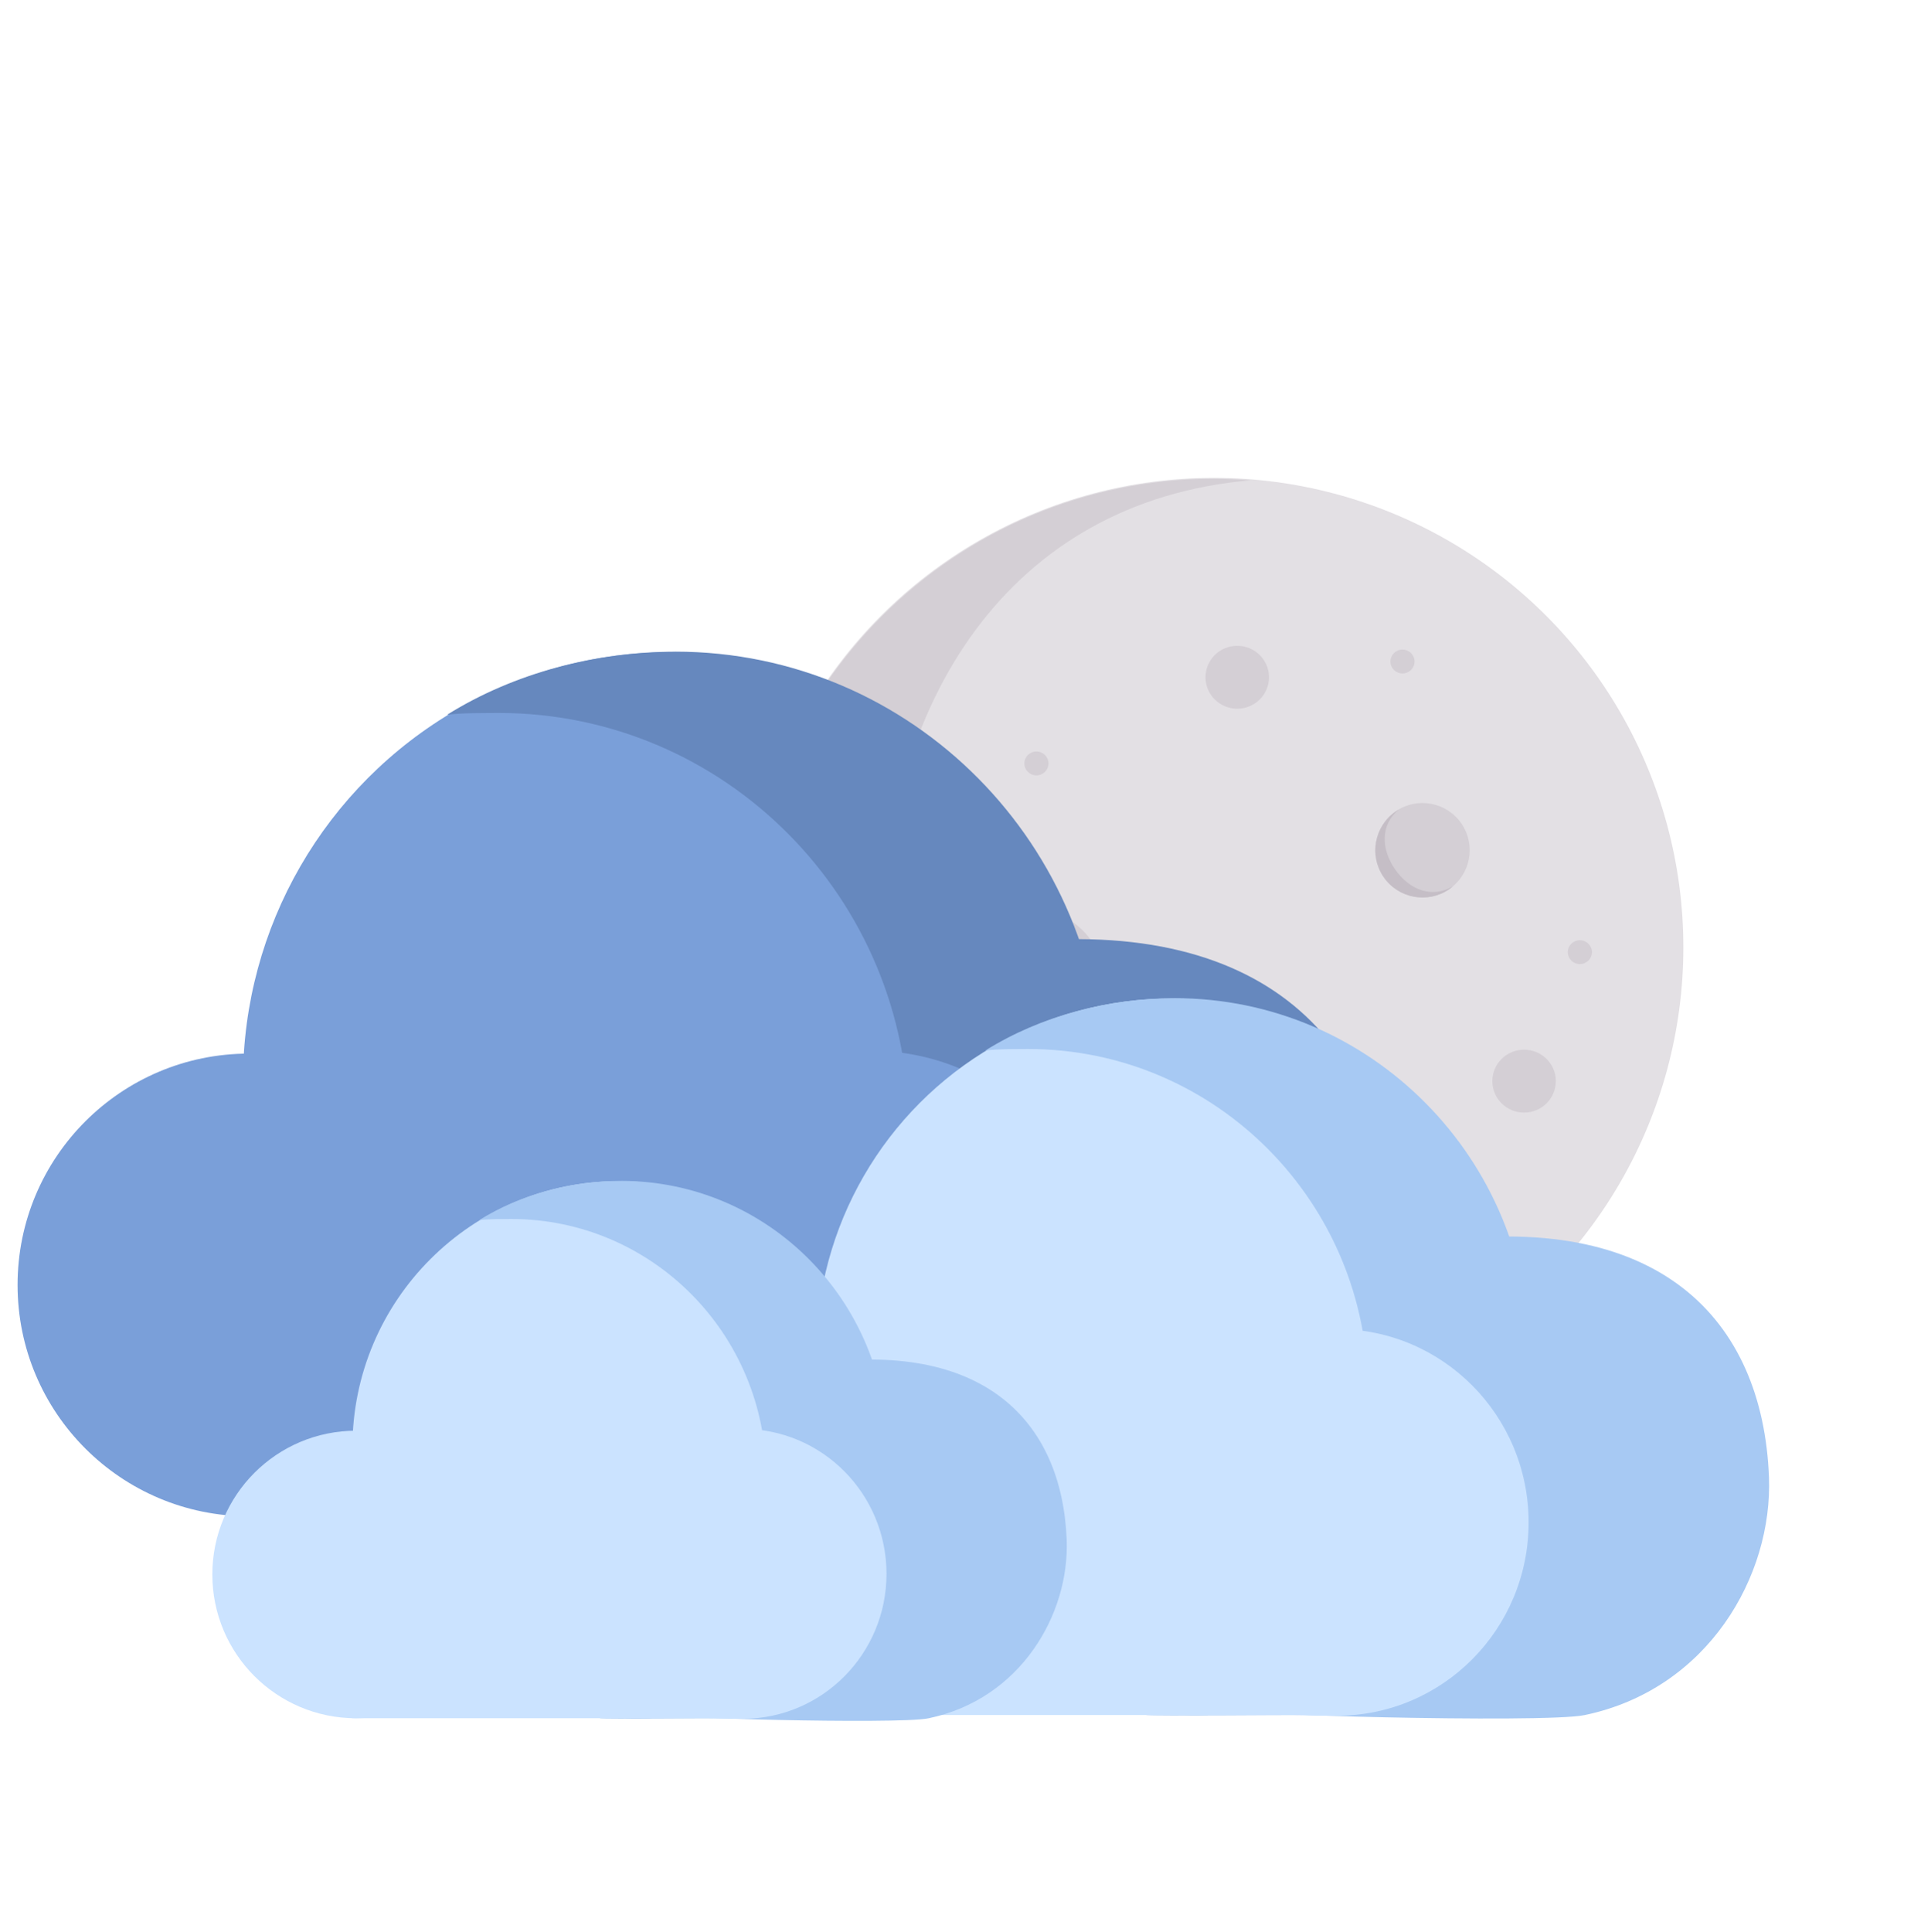 <?xml version="1.0" encoding="UTF-8" standalone="no"?>
<!-- Created with Inkscape (http://www.inkscape.org/) -->

<svg
   width="511.667"
   height="511.783"
   viewBox="0 0 135.379 135.409"
   version="1.1"
   id="svg1"
   xml:space="preserve"
   sodipodi:docname="cloudy-icon.svg"
   inkscape:export-filename="moon-cloudy-icon.png"
   inkscape:export-xdpi="93.811012"
   inkscape:export-ydpi="93.811012"
   xmlns:inkscape="http://www.inkscape.org/namespaces/inkscape"
   xmlns:sodipodi="http://sodipodi.sourceforge.net/DTD/sodipodi-0.dtd"
   xmlns="http://www.w3.org/2000/svg"
   xmlns:svg="http://www.w3.org/2000/svg"><sodipodi:namedview
     id="namedview1"
     pagecolor="#ffffff"
     bordercolor="#000000"
     borderopacity="0.25"
     inkscape:showpageshadow="2"
     inkscape:pageopacity="0.0"
     inkscape:pagecheckerboard="0"
     inkscape:deskcolor="#d1d1d1" /><defs
     id="defs1" /><g
     id="g4"
     style="display:inline"
     transform="translate(35.245,4.772)"><g
       id="g2"
       style="display:inline"
       transform="matrix(0.777,0,0,0.777,9.913,12.549)"><ellipse
         style="fill:#e3e0e4;fill-opacity:1;stroke-width:0.262;stroke-linecap:round;stroke-linejoin:round"
         id="path3-0"
         cx="51.385"
         cy="63.175"
         rx="42.386"
         ry="42.356" /><path
         id="path3-9-4"
         style="fill:#d4cfd5;fill-opacity:1;stroke-width:0.262;stroke-linecap:round;stroke-linejoin:round"
         d="m 54.725,21.041 c -1.099,-0.09 -2.2,-0.137 -3.303,-0.141 -23.409,-1.14e-4 -42.386,18.963 -42.387,42.356 8.35e-5,23.393 18.977,42.356 42.387,42.356 1.437,-0.029 2.872,-0.132 4.298,-0.307 C 33.421,103.915 21.48,85.465 21.424,63.138 21.478,41.193 32.846,22.923 54.725,21.041 Z"
         sodipodi:nodetypes="ccccccc" /></g><ellipse
       style="display:inline;fill:#c5bec6;fill-opacity:1;stroke-width:0.73;stroke-linecap:round;stroke-linejoin:round"
       id="path2-0-5-4-8"
       cx="27.362"
       cy="79.172"
       rx="0.846"
       ry="0.837" /><ellipse
       style="display:inline;fill:#d4cfd5;fill-opacity:1;stroke-width:0.73;stroke-linecap:round;stroke-linejoin:round"
       id="path2-0-5-4-1"
       cx="56.467"
       cy="87.904"
       rx="0.846"
       ry="0.837" /><ellipse
       style="display:inline;fill:#d4cfd5;fill-opacity:1;stroke-width:0.73;stroke-linecap:round;stroke-linejoin:round"
       id="path2-0-5-4-2"
       cx="75.517"
       cy="61.974"
       rx="0.846"
       ry="0.837" /><ellipse
       style="display:inline;fill:#d4cfd5;fill-opacity:1;stroke-width:0.73;stroke-linecap:round;stroke-linejoin:round"
       id="path2-0-5-4-5"
       cx="63.081"
       cy="41.601"
       rx="0.846"
       ry="0.837" /><ellipse
       style="display:inline;fill:#d4cfd5;fill-opacity:1;stroke-width:0.73;stroke-linecap:round;stroke-linejoin:round"
       id="path2-0-5-4"
       cx="37.417"
       cy="48.745"
       rx="0.846"
       ry="0.837" /><ellipse
       style="display:inline;fill:#d4cfd5;fill-opacity:1;stroke-width:1.923;stroke-linecap:round;stroke-linejoin:round"
       id="path2-0-5-7"
       cx="51.497"
       cy="42.704"
       rx="2.226"
       ry="2.205" /><ellipse
       style="display:inline;fill:#c5bec6;fill-opacity:1;stroke-width:1.923;stroke-linecap:round;stroke-linejoin:round"
       id="path2-0-5-9"
       cx="21.599"
       cy="67.31"
       rx="2.226"
       ry="2.205" /><ellipse
       style="display:inline;fill:#d4cfd5;fill-opacity:1;stroke-width:1.923;stroke-linecap:round;stroke-linejoin:round"
       id="path2-0-5"
       cx="49.139"
       cy="65.482"
       rx="2.226"
       ry="2.205" /><g
       id="g3"
       style="display:inline"><ellipse
         style="display:inline;fill:#d4cfd5;fill-opacity:1;stroke-width:0.031;stroke-linecap:round;stroke-linejoin:round"
         id="path3-0-6"
         cx="-16.781"
         cy="72.083"
         rx="5.099"
         ry="5.096"
         transform="rotate(-43.157)" /><path
         id="path3-9-4-5"
         style="display:inline;fill:#c5bec6;fill-opacity:1;stroke-width:0.031;stroke-linecap:round;stroke-linejoin:round"
         d="m 33.889,60.089 c -0.104,0.083 -0.204,0.169 -0.301,0.259 -2.054,1.926 -2.159,5.152 -0.234,7.205 1.925,2.053 5.151,2.156 7.205,0.229 0.124,-0.121 0.241,-0.248 0.352,-0.381 -2.072,1.713 -4.638,1.076 -6.48,-0.878 -1.801,-1.93 -2.307,-4.469 -0.541,-6.435 z"
         sodipodi:nodetypes="cccccccc" /><g
         id="g2-3"
         style="display:inline"
         transform="matrix(0.642,0.098,-0.098,0.642,46.966,10.07)"><ellipse
           style="display:inline;fill:#d4cfd5;fill-opacity:1;stroke-width:0.031;stroke-linecap:round;stroke-linejoin:round"
           id="path3-0-6-3"
           cx="-16.781"
           cy="72.083"
           rx="5.099"
           ry="5.096"
           transform="rotate(-43.157)" /><path
           id="path3-9-4-5-4"
           style="display:inline;fill:#c5bec6;fill-opacity:1;stroke-width:0.031;stroke-linecap:round;stroke-linejoin:round"
           d="m 33.889,60.089 c -0.104,0.083 -0.204,0.169 -0.301,0.259 -2.054,1.926 -2.159,5.152 -0.234,7.205 1.925,2.053 5.151,2.156 7.205,0.229 0.124,-0.121 0.241,-0.248 0.352,-0.381 -2.072,1.713 -4.638,1.076 -6.48,-0.878 -1.801,-1.93 -2.307,-4.469 -0.541,-6.435 z"
           sodipodi:nodetypes="cccccccc" /></g></g><g
       id="g2-9"
       style="display:inline"
       transform="translate(9.826,20.061)"><ellipse
         style="display:inline;fill:#d4cfd5;fill-opacity:1;stroke-width:0.031;stroke-linecap:round;stroke-linejoin:round"
         id="path3-0-6-32"
         cx="-16.781"
         cy="72.083"
         rx="5.099"
         ry="5.096"
         transform="rotate(-43.157)" /><path
         id="path3-9-4-5-6"
         style="display:inline;fill:#c5bec6;fill-opacity:1;stroke-width:0.031;stroke-linecap:round;stroke-linejoin:round"
         d="m 33.889,60.089 c -0.104,0.083 -0.204,0.169 -0.301,0.259 -2.054,1.926 -2.159,5.152 -0.234,7.205 1.925,2.053 5.151,2.156 7.205,0.229 0.124,-0.121 0.241,-0.248 0.352,-0.381 -2.072,1.713 -4.638,1.076 -6.48,-0.878 -1.801,-1.93 -2.307,-4.469 -0.541,-6.435 z"
         sodipodi:nodetypes="cccccccc" /></g><g
       id="g2-3-6"
       style="display:inline"
       transform="matrix(0.642,0.098,-0.098,0.642,46.967,38.24)"><ellipse
         style="display:inline;fill:#d4cfd5;fill-opacity:1;stroke-width:0.031;stroke-linecap:round;stroke-linejoin:round"
         id="path3-0-6-3-2"
         cx="-16.781"
         cy="72.083"
         rx="5.099"
         ry="5.096"
         transform="rotate(-43.157)" /><path
         id="path3-9-4-5-4-0"
         style="display:inline;fill:#c5bec6;fill-opacity:1;stroke-width:0.031;stroke-linecap:round;stroke-linejoin:round"
         d="m 33.889,60.089 c -0.104,0.083 -0.204,0.169 -0.301,0.259 -2.054,1.926 -2.159,5.152 -0.234,7.205 1.925,2.053 5.151,2.156 7.205,0.229 0.124,-0.121 0.241,-0.248 0.352,-0.381 -2.072,1.713 -4.638,1.076 -6.48,-0.878 -1.801,-1.93 -2.307,-4.469 -0.541,-6.435 z"
         sodipodi:nodetypes="cccccccc" /></g><ellipse
       style="display:inline;fill:#d4cfd5;fill-opacity:1;stroke-width:1.923;stroke-linecap:round;stroke-linejoin:round"
       id="path2-0-5-6"
       cx="71.606"
       cy="71.015"
       rx="2.226"
       ry="2.205" /></g><g
     id="layer1"
     style="display:inline"
     transform="translate(16.346,4.48)"><g
       id="g14-6"
       transform="matrix(1.609,0,0,1.609,-63.548,-183.302)"
       style="display:inline"><circle
         style="fill:#7a9fd9;fill-opacity:1;stroke-width:0.383;stroke-linecap:round;stroke-linejoin:round"
         id="path6-31"
         cx="58.586"
         cy="158.21"
         r="18.662" /><circle
         style="fill:#7a9fd9;fill-opacity:1;stroke-width:0.312;stroke-linecap:round;stroke-linejoin:round"
         id="path7-6"
         cx="40.181"
         cy="167.12"
         r="10.079" /><path
         id="path8-7"
         style="fill:#7a9fd9;fill-opacity:1;stroke-width:0.305;stroke-linecap:round;stroke-linejoin:round"
         d="m 89.929,164.672 c 10e-7,6.91 -4.761,12.524 -11.671,12.524 -6.91,0 -13.351,-5.615 -13.351,-12.524 -10e-7,-6.91 5.601,-12.511 12.511,-12.511 6.91,0 12.511,5.601 12.511,12.511 z" /><path
         id="path10-0"
         style="display:inline;fill:#6688be;fill-opacity:1;stroke-width:0.385;stroke-linecap:round;stroke-linejoin:round"
         d="m 58.761,139.53 c -3.457,0.008 -7.007,0.914 -9.946,2.75 0.69,-0.091 1.548,-0.071 2.244,-0.08 9.87,2.1e-4 17.872,8.076 17.872,18.038 -0.02,7.518 -4.68,14.338 -11.661,16.96 0.488,0.055 7.208,-0.008 7.985,-3.9e-4 10.307,1.9e-4 12.168,-8.431 12.167,-18.834 -1.01e-4,-10.403 -8.356,-18.836 -18.662,-18.835 z" /><path
         id="path11-5"
         style="display:inline;fill:#6688be;fill-opacity:1;stroke-width:0.305;stroke-linecap:round;stroke-linejoin:round"
         d="m 72.128,152.373 c -4.496,0.66 -1.117,2.535 -3.351,6.059 5.948,0.762 2.753,5.696 2.753,11.731 0,2.543 -11.704,5.038 -12.942,6.972 0.981,0.223 6.917,-0.183 5.738,-0.145 -4.429,0.144 13.818,0.663 15.981,0.213 6.491,-1.352 9.896,-7.324 9.692,-12.515 C 89.671,156.339 84.141,150.61 72.128,152.373 Z" /><path
         id="path7-4-9"
         style="display:inline;fill:#7a9fd9;fill-opacity:1;stroke-width:0.313;stroke-linecap:round;stroke-linejoin:round"
         d="m 77.367,167.077 c -3e-6,5.612 -4.513,10.154 -10.079,10.161 -8.876,0.012 -8.057,-1.731 -8.057,-7.343 -3e-6,-5.612 2.49,-12.979 8.057,-12.979 5.567,0 10.079,4.549 10.079,10.161 z" /><rect
         style="display:inline;fill:#7a9fd9;fill-opacity:1;stroke-width:0.217;stroke-linecap:round;stroke-linejoin:round"
         id="rect8-7"
         width="27.201"
         height="17.351"
         x="39.439"
         y="159.847"
         ry="0.531" /></g><g
       id="g14-0"
       style="display:inline"
       transform="matrix(1.334,0,0,1.334,-12.385,-120.64)"><circle
         style="fill:#cbe3ff;fill-opacity:1;stroke-width:0.383;stroke-linecap:round;stroke-linejoin:round"
         id="path6-3"
         cx="58.586"
         cy="158.21"
         r="18.662" /><circle
         style="fill:#cbe3ff;fill-opacity:1;stroke-width:0.312;stroke-linecap:round;stroke-linejoin:round"
         id="path7-9"
         cx="40.181"
         cy="167.12"
         r="10.079" /><path
         id="path8-6"
         style="fill:#a7c9f3;fill-opacity:1;stroke-width:0.305;stroke-linecap:round;stroke-linejoin:round"
         d="m 89.929,164.672 c 10e-7,6.91 -4.761,12.524 -11.671,12.524 -6.91,0 -8.467,-13.213 -8.467,-20.123 -10e-7,-6.91 0.717,-4.912 7.626,-4.912 6.91,0 12.511,5.601 12.511,12.511 z" /><path
         id="path10-9"
         style="display:inline;fill:#a7c9f3;fill-opacity:1;stroke-width:0.385;stroke-linecap:round;stroke-linejoin:round"
         d="m 58.761,139.53 c -3.457,0.008 -7.007,0.914 -9.946,2.75 0.69,-0.091 1.548,-0.071 2.244,-0.08 9.87,2.1e-4 17.872,8.076 17.872,18.038 -0.02,7.518 -4.68,14.338 -11.661,16.96 0.488,0.055 7.208,-0.008 7.985,-3.9e-4 10.307,1.9e-4 12.168,-8.431 12.167,-18.834 -1.01e-4,-10.403 -8.356,-18.836 -18.662,-18.835 z" /><path
         id="path11-9"
         style="display:inline;fill:#a7c9f3;fill-opacity:1;stroke-width:0.305;stroke-linecap:round;stroke-linejoin:round"
         d="m 72.128,152.373 c -4.496,0.66 -1.117,2.535 -3.351,6.059 5.948,0.762 2.753,5.696 2.753,11.731 0,2.543 -11.704,5.038 -12.942,6.972 0.981,0.223 6.917,-0.183 5.738,-0.145 -4.429,0.144 13.818,0.663 15.981,0.213 6.491,-1.352 9.896,-7.324 9.692,-12.515 C 89.671,156.339 84.141,150.61 72.128,152.373 Z" /><path
         id="path7-4-3"
         style="display:inline;fill:#cbe3ff;fill-opacity:1;stroke-width:0.313;stroke-linecap:round;stroke-linejoin:round"
         d="m 77.367,167.077 c -3e-6,5.612 -4.513,10.154 -10.079,10.161 -8.876,0.012 -8.057,-1.731 -8.057,-7.343 -3e-6,-5.612 2.49,-12.979 8.057,-12.979 5.567,0 10.079,4.549 10.079,10.161 z" /><rect
         style="display:inline;fill:#cbe3ff;fill-opacity:1;stroke-width:0.217;stroke-linecap:round;stroke-linejoin:round"
         id="rect8-3"
         width="27.201"
         height="17.351"
         x="39.439"
         y="159.847"
         ry="0.531" /></g><g
       id="g14"
       transform="translate(-31.562,-61.229)"
       style="display:inline"><circle
         style="fill:#cbe3ff;fill-opacity:1;stroke-width:0.383;stroke-linecap:round;stroke-linejoin:round"
         id="path6"
         cx="58.586"
         cy="158.21"
         r="18.662" /><circle
         style="fill:#cbe3ff;fill-opacity:1;stroke-width:0.312;stroke-linecap:round;stroke-linejoin:round"
         id="path7"
         cx="40.181"
         cy="167.12"
         r="10.079" /><path
         id="path8"
         style="fill:#cbe3ff;fill-opacity:1;stroke-width:0.305;stroke-linecap:round;stroke-linejoin:round"
         d="m 89.929,164.672 c 10e-7,6.91 -4.761,12.524 -11.671,12.524 -6.91,0 -11.34,-5.661 -11.34,-12.571 -10e-7,-6.91 3.59,-12.464 10.5,-12.464 6.91,0 12.511,5.601 12.511,12.511 z" /><path
         id="path10"
         style="display:inline;fill:#a7c9f3;fill-opacity:1;stroke-width:0.385;stroke-linecap:round;stroke-linejoin:round"
         d="m 58.761,139.53 c -3.457,0.008 -7.007,0.914 -9.946,2.75 0.69,-0.091 1.548,-0.071 2.244,-0.08 9.87,2.1e-4 17.872,8.076 17.872,18.038 -0.02,7.518 -4.68,14.338 -11.661,16.96 0.488,0.055 7.208,-0.008 7.985,-3.9e-4 10.307,1.9e-4 12.168,-8.431 12.167,-18.834 -1.01e-4,-10.403 -8.356,-18.836 -18.662,-18.835 z" /><path
         id="path11"
         style="display:inline;fill:#a7c9f3;fill-opacity:1;stroke-width:0.305;stroke-linecap:round;stroke-linejoin:round"
         d="m 72.128,152.373 c -4.496,0.66 -1.117,2.535 -3.351,6.059 5.948,0.762 2.753,5.696 2.753,11.731 0,2.543 -11.704,5.038 -12.942,6.972 0.981,0.223 6.917,-0.183 5.738,-0.145 -4.429,0.144 13.818,0.663 15.981,0.213 6.491,-1.352 9.896,-7.324 9.692,-12.515 C 89.671,156.339 84.141,150.61 72.128,152.373 Z" /><path
         id="path7-4"
         style="display:inline;fill:#cbe3ff;fill-opacity:1;stroke-width:0.313;stroke-linecap:round;stroke-linejoin:round"
         d="m 77.367,167.077 c -3e-6,5.612 -4.513,10.154 -10.079,10.161 -8.876,0.012 -8.057,-1.731 -8.057,-7.343 -3e-6,-5.612 2.49,-12.979 8.057,-12.979 5.567,0 10.079,4.549 10.079,10.161 z" /><rect
         style="display:inline;fill:#cbe3ff;fill-opacity:1;stroke-width:0.217;stroke-linecap:round;stroke-linejoin:round"
         id="rect8"
         width="27.201"
         height="17.351"
         x="39.439"
         y="159.847"
         ry="0.531" /></g></g></svg>
